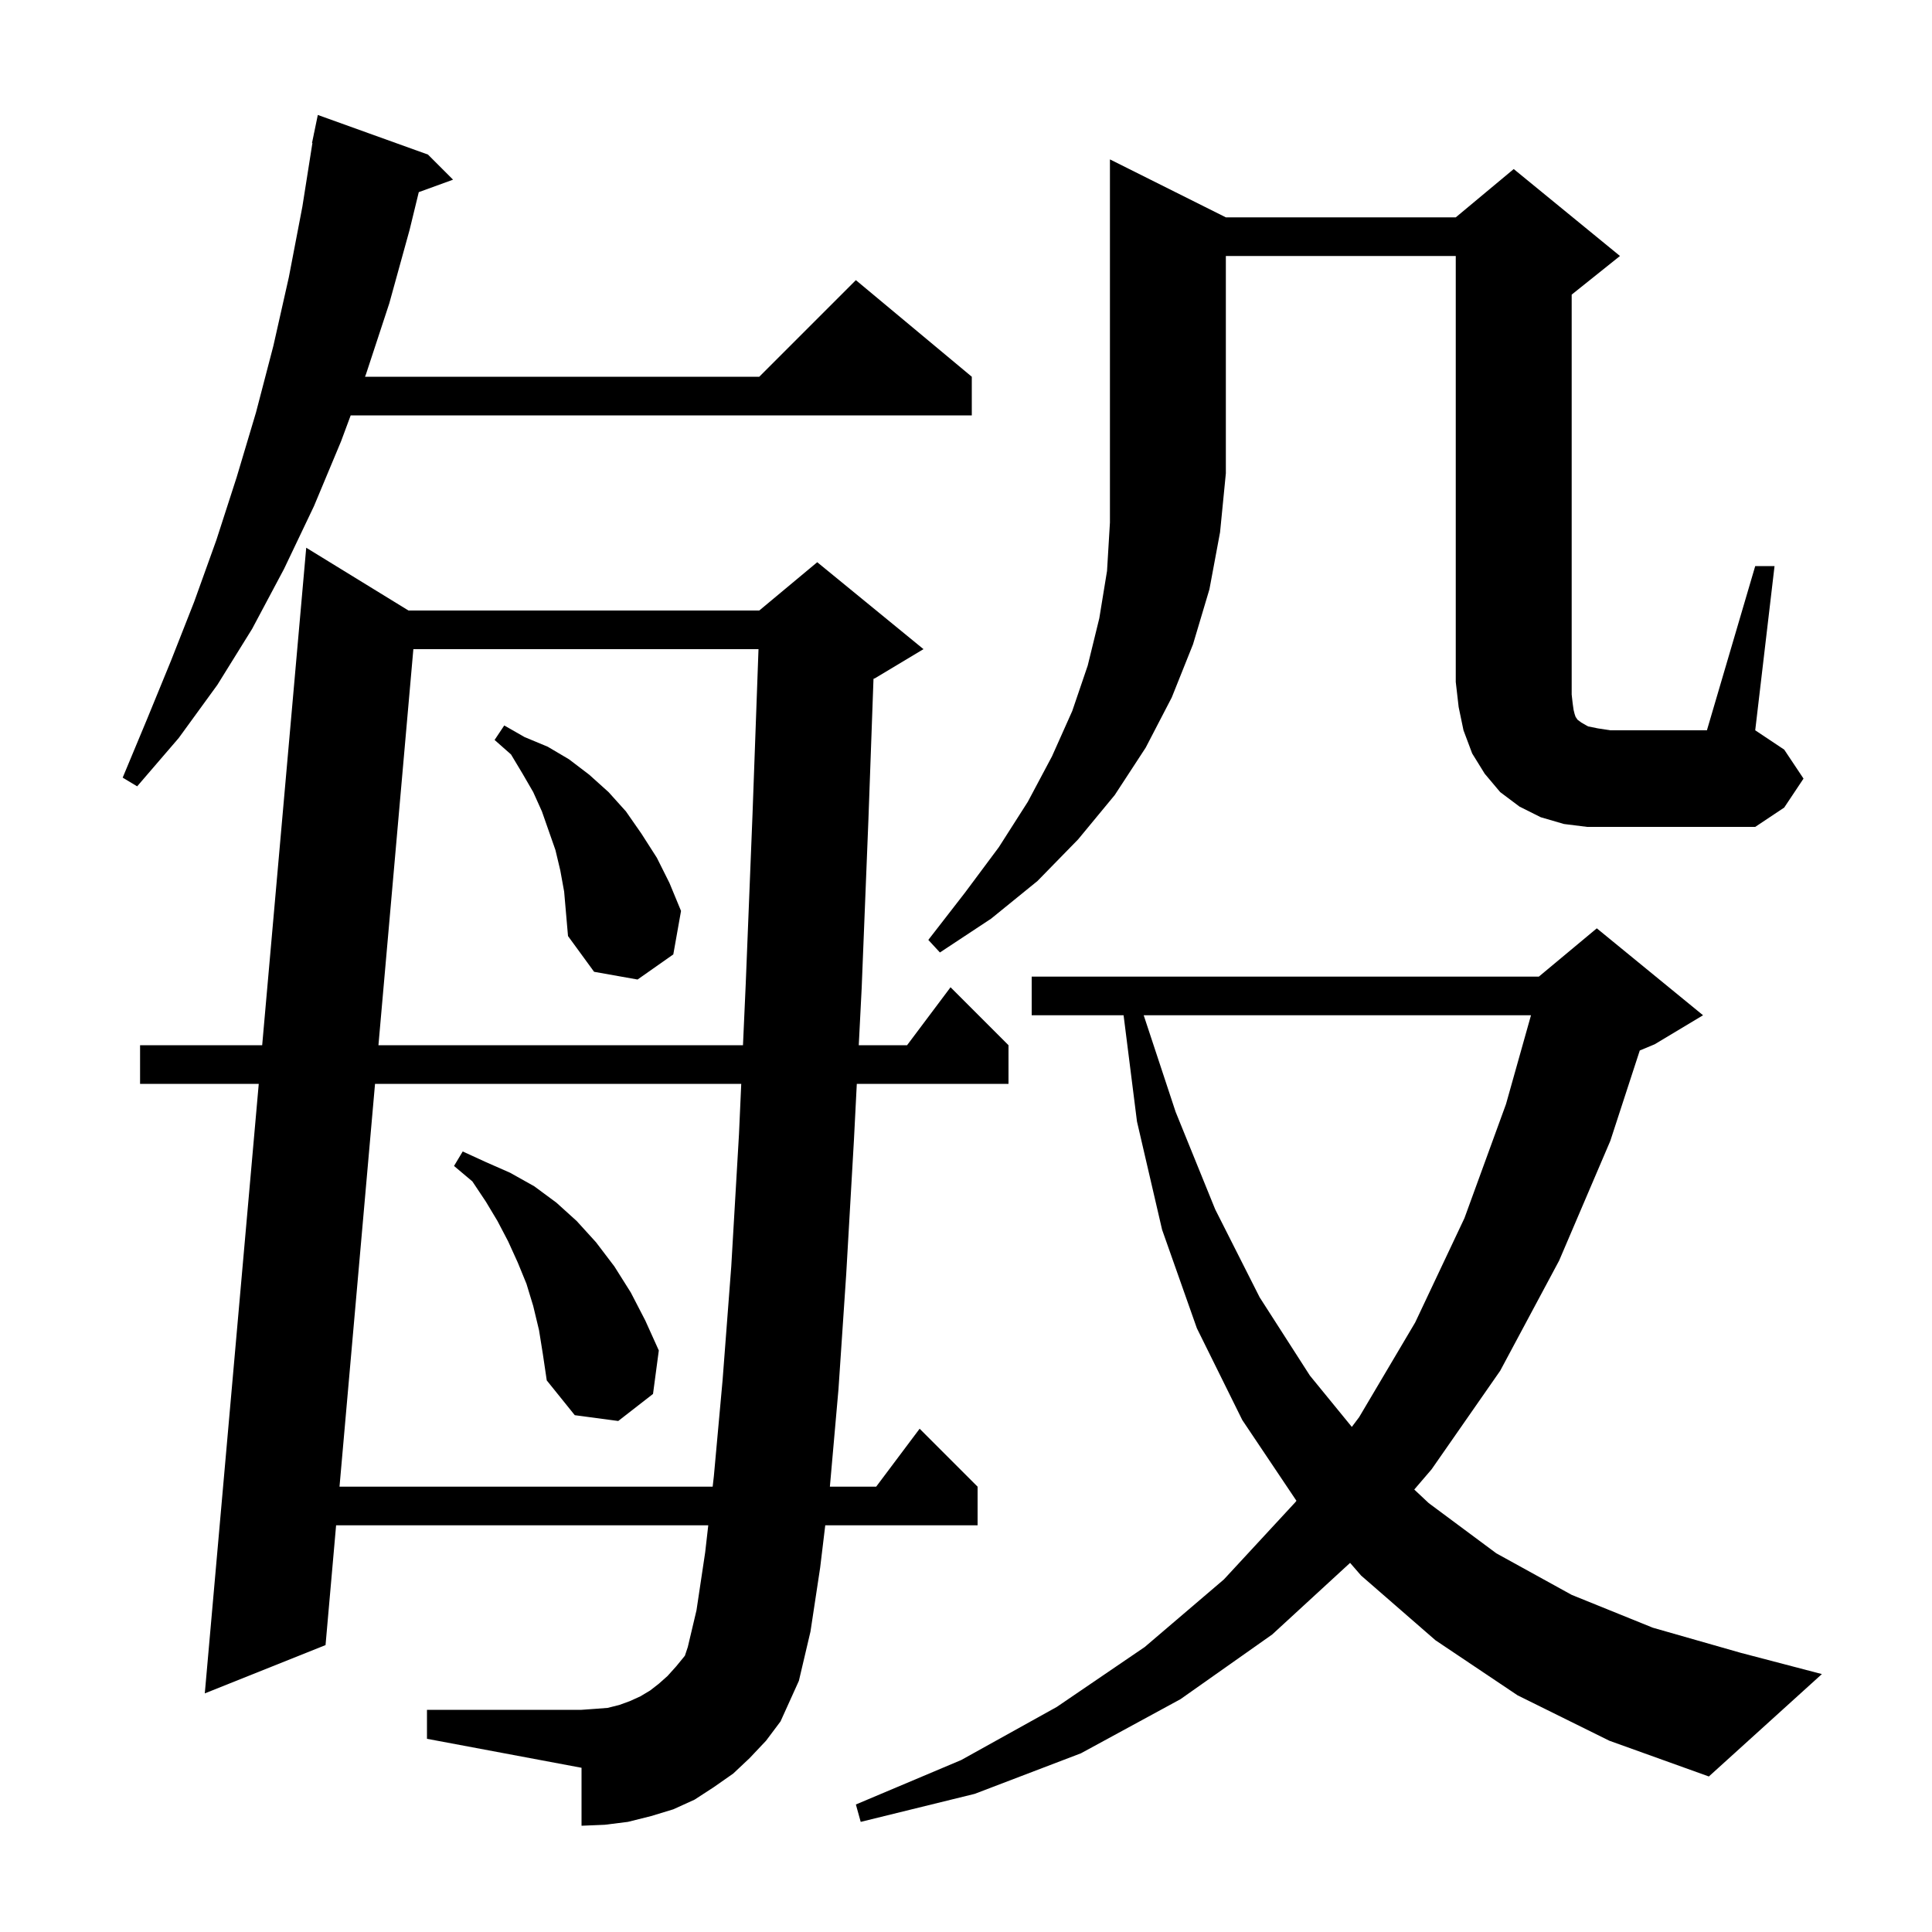 <svg xmlns="http://www.w3.org/2000/svg" xmlns:xlink="http://www.w3.org/1999/xlink" version="1.1" baseProfile="full" viewBox="0 0 200 200" width="200" height="200">
<g fill="black">
<path d="M 157.1 175.5 L 148.6 169.8 L 140.9 163.1 L 139.761 161.788 L 131.7 169.2 L 122.2 175.9 L 111.9 181.5 L 100.9 185.7 L 89.1 188.6 L 88.6 186.8 L 99.5 182.2 L 109.4 176.7 L 118.5 170.5 L 126.7 163.5 L 134.1 155.5 L 134.206 155.359 L 128.6 147.0 L 123.9 137.5 L 120.3 127.3 L 117.7 116.1 L 116.313 105.1 L 106.8 105.1 L 106.8 101.1 L 159.3 101.1 L 165.3 96.1 L 176.3 105.1 L 171.3 108.1 L 169.749 108.746 L 166.7 118.1 L 161.4 130.5 L 155.3 141.9 L 148.2 152.1 L 146.404 154.196 L 147.9 155.6 L 154.9 160.8 L 162.7 165.1 L 171.1 168.5 L 180.2 171.1 L 188.6 173.3 L 176.9 183.9 L 166.6 180.2 Z M 77.6 182.0 L 75.9 183.6 L 73.9 185.0 L 71.9 186.3 L 69.7 187.3 L 67.4 188.0 L 65.0 188.6 L 62.6 188.9 L 60.2 189.0 L 60.2 183.0 L 44.2 180.0 L 44.2 177.0 L 60.2 177.0 L 61.6 176.9 L 62.9 176.8 L 64.1 176.5 L 65.2 176.1 L 66.3 175.6 L 67.3 175.0 L 68.2 174.3 L 69.1 173.5 L 70.0 172.5 L 70.9 171.4 L 71.2 170.5 L 72.1 166.7 L 73.0 160.7 L 73.319 157.9 L 34.793 157.9 L 33.7 170.3 L 21.2 175.3 L 26.786 112.2 L 14.5 112.2 L 14.5 108.2 L 27.141 108.2 L 31.7 56.7 L 42.286 63.2 L 78.6 63.2 L 84.6 58.2 L 95.6 67.2 L 90.6 70.2 L 90.424 70.273 L 89.9 84.8 L 89.2 102.3 L 88.899 108.2 L 93.9 108.2 L 98.4 102.2 L 104.4 108.2 L 104.4 112.2 L 88.696 112.2 L 88.4 118.0 L 87.6 131.9 L 86.8 143.8 L 85.909 153.9 L 90.7 153.9 L 95.2 147.9 L 101.2 153.9 L 101.2 157.9 L 85.43 157.9 L 84.9 162.3 L 83.9 168.9 L 82.7 174.0 L 80.8 178.2 L 79.3 180.2 Z M 38.823 112.2 L 35.146 153.9 L 73.775 153.9 L 73.9 152.8 L 74.8 142.9 L 75.7 131.1 L 76.5 117.4 L 76.733 112.2 Z M 118.396 105.1 L 121.7 115.1 L 125.8 125.2 L 130.4 134.3 L 135.6 142.4 L 139.94 147.713 L 140.7 146.7 L 146.5 136.9 L 151.6 126.1 L 155.9 114.3 L 158.488 105.1 Z M 55.8 137.7 L 55.2 135.2 L 54.5 132.9 L 53.6 130.7 L 52.6 128.5 L 51.5 126.4 L 50.3 124.4 L 48.9 122.3 L 47.0 120.7 L 47.9 119.2 L 50.3 120.3 L 52.8 121.4 L 55.3 122.8 L 57.6 124.5 L 59.7 126.4 L 61.7 128.6 L 63.6 131.1 L 65.3 133.8 L 66.8 136.7 L 68.2 139.8 L 67.6 144.3 L 64.0 147.1 L 59.5 146.5 L 56.6 142.9 L 56.2 140.2 Z M 42.791 67.2 L 39.176 108.2 L 76.913 108.2 L 77.2 101.8 L 77.9 84.3 L 78.52 67.2 Z M 58.0 90.1 L 57.5 88.0 L 56.1 84.0 L 55.2 82.0 L 54.1 80.1 L 52.9 78.1 L 51.2 76.6 L 52.2 75.1 L 54.3 76.3 L 56.7 77.3 L 58.9 78.6 L 61.0 80.2 L 63.0 82.0 L 64.8 84.0 L 66.4 86.3 L 68.0 88.8 L 69.3 91.4 L 70.5 94.3 L 69.7 98.8 L 66.0 101.4 L 61.5 100.6 L 58.8 96.9 L 58.4 92.3 Z M 126.9 22.5 L 150.7 22.5 L 156.7 17.5 L 167.7 26.5 L 162.7 30.5 L 162.7 71.9 L 162.8 72.8 L 162.9 73.5 L 163.0 73.9 L 163.1 74.2 L 163.3 74.5 L 163.7 74.8 L 164.4 75.2 L 165.4 75.4 L 166.7 75.6 L 176.7 75.6 L 181.7 58.6 L 183.7 58.6 L 181.7 75.6 L 184.7 77.6 L 186.7 80.6 L 184.7 83.6 L 181.7 85.6 L 164.3 85.6 L 161.9 85.3 L 159.5 84.6 L 157.3 83.5 L 155.3 82.0 L 153.7 80.1 L 152.4 78.0 L 151.5 75.6 L 151.0 73.2 L 150.7 70.6 L 150.7 26.5 L 126.9 26.5 L 126.9 49.0 L 126.3 55.1 L 125.2 61.0 L 123.5 66.7 L 121.3 72.2 L 118.6 77.4 L 115.4 82.3 L 111.6 86.9 L 107.4 91.2 L 102.6 95.1 L 97.3 98.6 L 96.1 97.3 L 99.9 92.4 L 103.4 87.7 L 106.4 83.0 L 108.9 78.3 L 111.0 73.6 L 112.6 68.9 L 113.8 64.0 L 114.6 59.1 L 114.9 54.1 L 114.9 16.5 Z M 44.3 16.0 L 46.9 18.6 L 43.352 19.89 L 42.4 23.8 L 40.3 31.4 L 37.9 38.7 L 37.789 39.0 L 78.6 39.0 L 88.6 29.0 L 100.6 39.0 L 100.6 43.0 L 36.303 43.0 L 35.3 45.7 L 32.5 52.4 L 29.4 58.9 L 26.1 65.1 L 22.5 70.9 L 18.5 76.4 L 14.2 81.4 L 12.7 80.5 L 15.2 74.5 L 17.7 68.4 L 20.1 62.3 L 22.4 55.9 L 24.5 49.4 L 26.5 42.7 L 28.3 35.8 L 29.9 28.7 L 31.3 21.4 L 32.341 14.804 L 32.3 14.8 L 32.478 13.941 L 32.5 13.8 L 32.507 13.801 L 32.9 11.9 Z " />
</g>
</svg>

